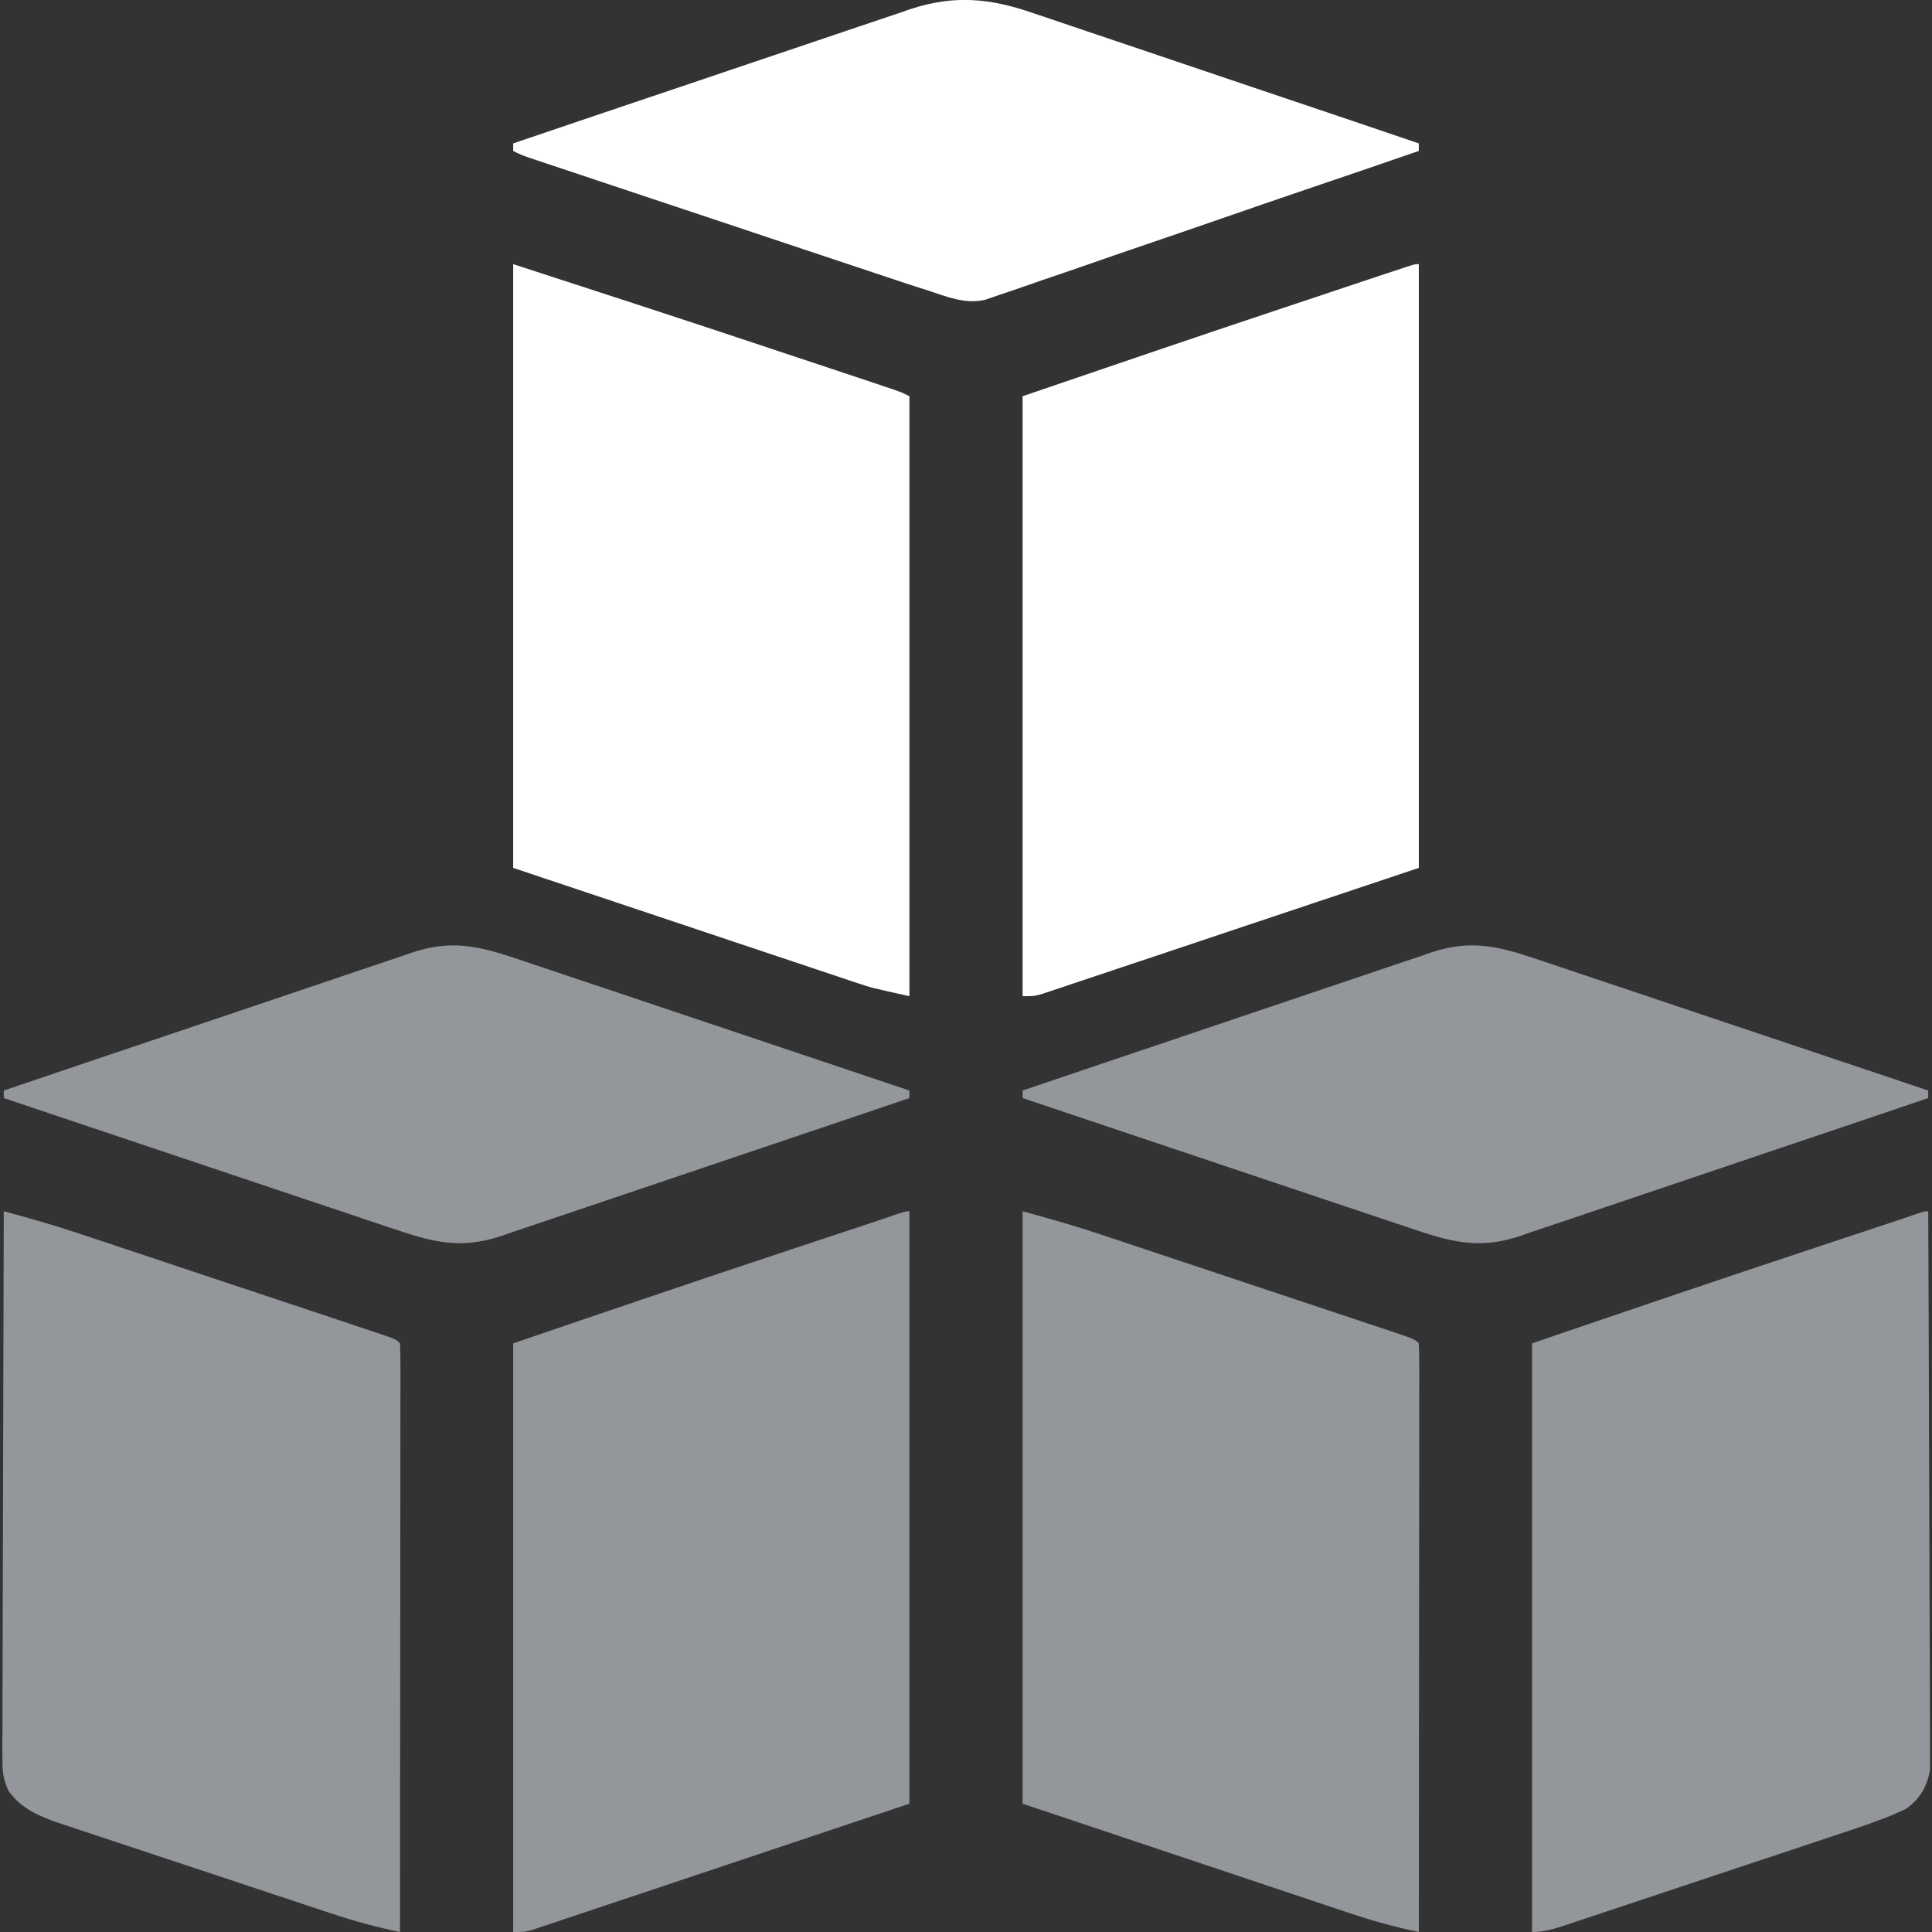 <svg width="512" height="512" viewBox="0 0 512 512" fill="none" xmlns="http://www.w3.org/2000/svg">
<rect x="0" y="0" width="512" height="512" fill="#333333" stroke="none"/>
<g clip-path="url(#clip0_334_21)">
<path d="M376 70C376 122.8 376 175.6 376 230C359.232 235.61 342.464 241.22 325.188 247C319.89 248.775 314.592 250.55 309.134 252.379C302.672 254.537 302.672 254.537 299.649 255.546C297.534 256.252 295.419 256.961 293.305 257.671C290.106 258.744 286.905 259.812 283.704 260.879C282.759 261.197 281.814 261.516 280.841 261.844C279.55 262.272 279.55 262.272 278.233 262.709C277.484 262.96 276.734 263.211 275.962 263.469C274 264 274 264 271 264C271 211.53 271 159.06 271 105C295.301 96.702 319.597 88.411 343.961 80.304C346.775 79.367 349.587 78.428 352.4 77.489C355.137 76.575 357.876 75.663 360.614 74.751C362.521 74.115 364.427 73.479 366.333 72.843C367.462 72.467 368.591 72.092 369.754 71.706C371.244 71.209 371.244 71.209 372.764 70.703C375 70 375 70 376 70Z" fill="white"/>
<path d="M136 70C159.368 77.579 182.718 85.185 206.019 92.964C208.991 93.956 211.964 94.945 214.937 95.934C217.827 96.897 220.717 97.86 223.607 98.824C224.97 99.279 226.333 99.733 227.697 100.187C229.565 100.809 231.433 101.433 233.302 102.057C234.358 102.41 235.414 102.762 236.503 103.125C239 104 239 104 241 105C241 157.47 241 209.94 241 264C230.875 261.75 230.875 261.75 227.273 260.545C226.045 260.137 226.045 260.137 224.793 259.722C223.926 259.43 223.059 259.137 222.166 258.835C221.213 258.518 220.26 258.201 219.279 257.874C216.225 256.855 213.173 255.83 210.121 254.805C208.224 254.171 206.327 253.538 204.43 252.905C197.431 250.566 190.434 248.22 183.438 245.875C167.783 240.636 152.129 235.398 136 230C136 177.2 136 124.4 136 70Z" fill="white"/>
<path d="M271 321C278.015 322.913 284.892 324.867 291.77 327.17C293.131 327.622 293.131 327.622 294.519 328.083C297.474 329.065 300.429 330.052 303.383 331.039C305.45 331.728 307.517 332.416 309.584 333.104C313.893 334.539 318.201 335.977 322.509 337.416C328.041 339.264 333.576 341.107 339.111 342.948C343.368 344.364 347.624 345.784 351.881 347.204C353.922 347.885 355.965 348.566 358.007 349.245C360.847 350.19 363.686 351.139 366.524 352.088C367.373 352.37 368.221 352.652 369.096 352.942C374.886 354.886 374.886 354.886 376 356C376.097 358.012 376.122 360.028 376.12 362.043C376.122 364.014 376.122 364.014 376.124 366.024C376.121 367.494 376.117 368.964 376.114 370.434C376.113 371.971 376.113 373.508 376.114 375.045C376.114 379.231 376.108 383.417 376.101 387.602C376.095 391.972 376.095 396.341 376.093 400.711C376.09 408.991 376.082 417.271 376.072 425.552C376.061 434.976 376.055 444.4 376.05 453.825C376.04 473.216 376.022 492.608 376 512C369.551 510.668 363.401 508.94 357.166 506.835C356.213 506.518 355.26 506.201 354.279 505.874C351.225 504.855 348.173 503.83 345.121 502.805C343.224 502.171 341.327 501.538 339.43 500.905C332.431 498.566 325.434 496.22 318.438 493.875C302.783 488.636 287.129 483.398 271 478C271 426.19 271 374.38 271 321Z" fill="#93969A"/>
<path d="M1 321C8.001 322.849 14.905 324.871 21.77 327.17C23.131 327.622 23.131 327.622 24.519 328.083C27.474 329.065 30.429 330.052 33.383 331.039C35.45 331.728 37.517 332.416 39.584 333.104C43.893 334.539 48.201 335.977 52.509 337.416C58.041 339.264 63.576 341.107 69.111 342.948C73.368 344.364 77.624 345.784 81.88 347.204C83.922 347.885 85.965 348.566 88.007 349.245C90.847 350.19 93.686 351.139 96.524 352.088C97.373 352.37 98.221 352.652 99.096 352.942C104.886 354.886 104.886 354.886 106 356C106.097 358.012 106.122 360.028 106.12 362.043C106.122 364.014 106.122 364.014 106.124 366.024C106.121 367.494 106.117 368.964 106.113 370.434C106.113 371.971 106.113 373.508 106.114 375.045C106.114 379.231 106.108 383.417 106.101 387.602C106.095 391.972 106.095 396.341 106.093 400.711C106.09 408.991 106.082 417.271 106.072 425.552C106.061 434.976 106.055 444.4 106.05 453.825C106.04 473.216 106.022 492.608 106 512C99.886 510.751 94.003 509.15 88.087 507.174C86.827 506.759 86.827 506.759 85.541 506.336C82.793 505.429 80.047 504.516 77.301 503.602C75.377 502.964 73.454 502.326 71.531 501.688C67.513 500.355 63.496 499.018 59.48 497.679C54.342 495.966 49.2 494.266 44.057 492.568C40.089 491.257 36.123 489.937 32.159 488.615C30.264 487.984 28.368 487.357 26.471 486.732C23.82 485.858 21.172 484.973 18.525 484.084C17.747 483.831 16.969 483.577 16.168 483.316C10.765 481.484 5.845 479.512 2.357 474.763C0.749 471.488 0.63 469.306 0.639 465.666C0.635 464.389 0.631 463.111 0.627 461.795C0.637 460.387 0.648 458.979 0.659 457.571C0.66 456.083 0.66 454.594 0.658 453.106C0.657 449.071 0.675 445.036 0.696 441.002C0.715 436.783 0.716 432.564 0.72 428.346C0.729 420.359 0.754 412.373 0.784 404.387C0.817 395.294 0.834 386.201 0.849 377.108C0.88 358.405 0.933 339.703 1 321Z" fill="#93969A"/>
<path d="M241 321C241 372.81 241 424.62 241 478C224.232 483.61 207.464 489.22 190.188 495C184.89 496.775 179.592 498.55 174.134 500.379C167.672 502.537 167.672 502.537 164.649 503.546C162.534 504.252 160.419 504.961 158.305 505.671C155.106 506.744 151.905 507.812 148.704 508.879C147.759 509.197 146.814 509.516 145.841 509.844C144.55 510.272 144.55 510.272 143.233 510.709C142.484 510.96 141.734 511.211 140.962 511.469C139 512 139 512 136 512C136 460.52 136 409.04 136 356C160.456 347.649 184.909 339.319 209.438 331.188C213.422 329.866 217.406 328.545 221.389 327.221C223.818 326.414 226.247 325.608 228.677 324.804C229.746 324.448 230.815 324.093 231.916 323.727C232.854 323.416 233.791 323.106 234.758 322.785C239.855 321 239.855 321 241 321Z" fill="#93969A"/>
<path d="M511 321C511.093 340.584 511.164 360.169 511.207 379.753C511.228 388.846 511.256 397.94 511.302 407.033C511.342 414.959 511.367 422.885 511.376 430.811C511.382 435.008 511.394 439.204 511.423 443.401C511.45 447.352 511.458 451.303 511.452 455.255C511.454 456.704 511.461 458.152 511.477 459.601C511.497 461.583 511.49 463.564 511.481 465.546C511.485 466.654 511.488 467.762 511.492 468.903C510.781 473.376 508.844 476.634 505.18 479.348C504.566 479.621 503.953 479.894 503.32 480.174C502.621 480.487 501.922 480.8 501.202 481.122C497.466 482.612 493.699 483.95 489.878 485.208C489.004 485.501 488.129 485.794 487.229 486.096C484.367 487.055 481.502 488.004 478.637 488.953C476.637 489.62 474.638 490.287 472.639 490.954C468.464 492.346 464.287 493.734 460.109 495.119C454.749 496.896 449.392 498.683 444.036 500.473C439.915 501.849 435.792 503.22 431.67 504.59C429.693 505.248 427.716 505.906 425.74 506.566C422.987 507.485 420.231 508.398 417.475 509.31C416.657 509.584 415.839 509.858 414.996 510.141C411.89 511.162 409.292 512 406 512C406 460.52 406 409.04 406 356C430.456 347.649 454.909 339.319 479.438 331.188C483.422 329.866 487.406 328.545 491.389 327.221C493.818 326.414 496.247 325.608 498.677 324.804C499.746 324.448 500.815 324.093 501.916 323.727C502.854 323.416 503.791 323.106 504.758 322.785C509.855 321 509.855 321 511 321Z" fill="#93969A"/>
<path d="M273.827 3.49C274.941 3.86 276.054 4.231 277.202 4.613C280.844 5.83 284.476 7.071 288.109 8.314C290.648 9.168 293.186 10.02 295.726 10.87C301.701 12.874 307.671 14.897 313.638 16.926C320.438 19.238 327.246 21.529 334.054 23.818C348.044 28.523 362.025 33.254 376 38.002C376 38.661 376 39.322 376 40.002C366.038 43.443 356.063 46.843 346.081 50.225C338.399 52.833 330.73 55.478 323.065 58.137C316.083 60.558 309.093 62.954 302.098 65.337C297.671 66.846 293.249 68.367 288.834 69.912C284.599 71.394 280.354 72.847 276.102 74.28C274.517 74.819 272.936 75.369 271.359 75.93C269.168 76.708 266.966 77.446 264.758 78.177C263.521 78.604 262.283 79.03 261.008 79.469C255.736 80.628 250.98 78.664 246 77.001C244.661 76.578 244.661 76.578 243.296 76.145C240.478 75.245 237.673 74.312 234.869 73.372C233.817 73.022 232.765 72.672 231.682 72.312C228.244 71.167 224.807 70.018 221.371 68.869C218.97 68.068 216.569 67.268 214.168 66.467C209.158 64.796 204.147 63.124 199.137 61.449C193.346 59.513 187.553 57.581 181.76 55.65C176.172 53.788 170.584 51.923 164.997 50.058C162.624 49.266 160.25 48.474 157.876 47.683C154.573 46.581 151.269 45.477 147.967 44.372C146.981 44.044 145.996 43.715 144.98 43.377C144.085 43.077 143.189 42.777 142.267 42.468C141.486 42.208 140.706 41.947 139.902 41.678C138 41.002 138 41.002 136 40.002C136 39.342 136 38.681 136 38.002C150.649 33.025 165.305 28.069 179.97 23.138C186.779 20.847 193.587 18.55 200.389 16.237C206.322 14.219 212.259 12.214 218.201 10.225C221.344 9.172 224.483 8.111 227.619 7.039C231.131 5.839 234.651 4.662 238.173 3.49C239.196 3.134 240.219 2.779 241.272 2.413C252.923 -1.405 262.375 -0.489 273.827 3.49Z" fill="white"/>
<path d="M408.487 254.601C409.6 254.972 410.713 255.343 411.86 255.725C415.515 256.945 419.166 258.177 422.816 259.41C425.359 260.261 427.902 261.112 430.446 261.961C436.44 263.966 442.431 265.979 448.422 267.996C455.247 270.293 462.075 272.58 468.903 274.867C482.939 279.566 496.971 284.278 511 288.999C511 289.659 511 290.319 511 290.999C495.908 296.124 480.809 301.227 465.702 306.306C458.687 308.665 451.674 311.031 444.667 313.412C438.557 315.489 432.443 317.553 426.324 319.601C423.086 320.686 419.85 321.776 416.619 322.882C413.006 324.116 409.385 325.327 405.762 326.533C404.7 326.901 403.639 327.269 402.545 327.649C391.663 331.216 384.119 329.006 373.513 325.398C372.4 325.027 371.287 324.656 370.14 324.274C366.485 323.054 362.834 321.822 359.184 320.589C356.641 319.738 354.098 318.887 351.554 318.038C345.56 316.033 339.569 314.02 333.578 312.003C326.753 309.706 319.925 307.418 313.097 305.132C299.061 300.433 285.029 295.72 271 290.999C271 290.339 271 289.679 271 288.999C286.092 283.875 301.191 278.772 316.298 273.693C323.313 271.334 330.326 268.968 337.333 266.587C343.443 264.51 349.557 262.446 355.676 260.398C358.914 259.313 362.15 258.222 365.381 257.116C368.994 255.883 372.615 254.672 376.238 253.466C377.3 253.098 378.361 252.729 379.455 252.35C390.337 248.783 397.881 250.992 408.487 254.601Z" fill="#93969A"/>
<path d="M138.487 254.601C139.6 254.972 140.713 255.343 141.86 255.725C145.515 256.945 149.166 258.177 152.816 259.41C155.359 260.261 157.902 261.112 160.446 261.961C166.44 263.966 172.431 265.979 178.422 267.996C185.247 270.293 192.075 272.58 198.903 274.867C212.939 279.566 226.971 284.278 241 288.999C241 289.659 241 290.319 241 290.999C225.908 296.124 210.809 301.227 195.702 306.306C188.687 308.665 181.674 311.031 174.667 313.412C168.557 315.489 162.443 317.553 156.324 319.601C153.086 320.686 149.85 321.776 146.619 322.882C143.006 324.116 139.385 325.327 135.762 326.533C134.7 326.901 133.639 327.269 132.545 327.649C121.663 331.216 114.119 329.006 103.513 325.398C102.4 325.027 101.287 324.656 100.14 324.274C96.485 323.054 92.834 321.822 89.184 320.589C86.641 319.738 84.098 318.887 81.555 318.038C75.56 316.033 69.569 314.02 63.578 312.003C56.753 309.706 49.925 307.418 43.097 305.132C29.061 300.433 15.029 295.72 1 290.999C1 290.339 1 289.679 1 288.999C16.092 283.875 31.191 278.772 46.298 273.693C53.313 271.334 60.326 268.968 67.333 266.587C73.443 264.51 79.557 262.446 85.676 260.398C88.914 259.313 92.15 258.222 95.38 257.116C98.994 255.883 102.615 254.672 106.238 253.466C107.3 253.098 108.361 252.729 109.455 252.35C120.337 248.783 127.881 250.992 138.487 254.601Z" fill="#93969A"/>
</g>
<defs>
<clipPath id="clip0_334_21">
<rect width="512" height="512" fill="white"/>
</clipPath>
</defs>
</svg>

